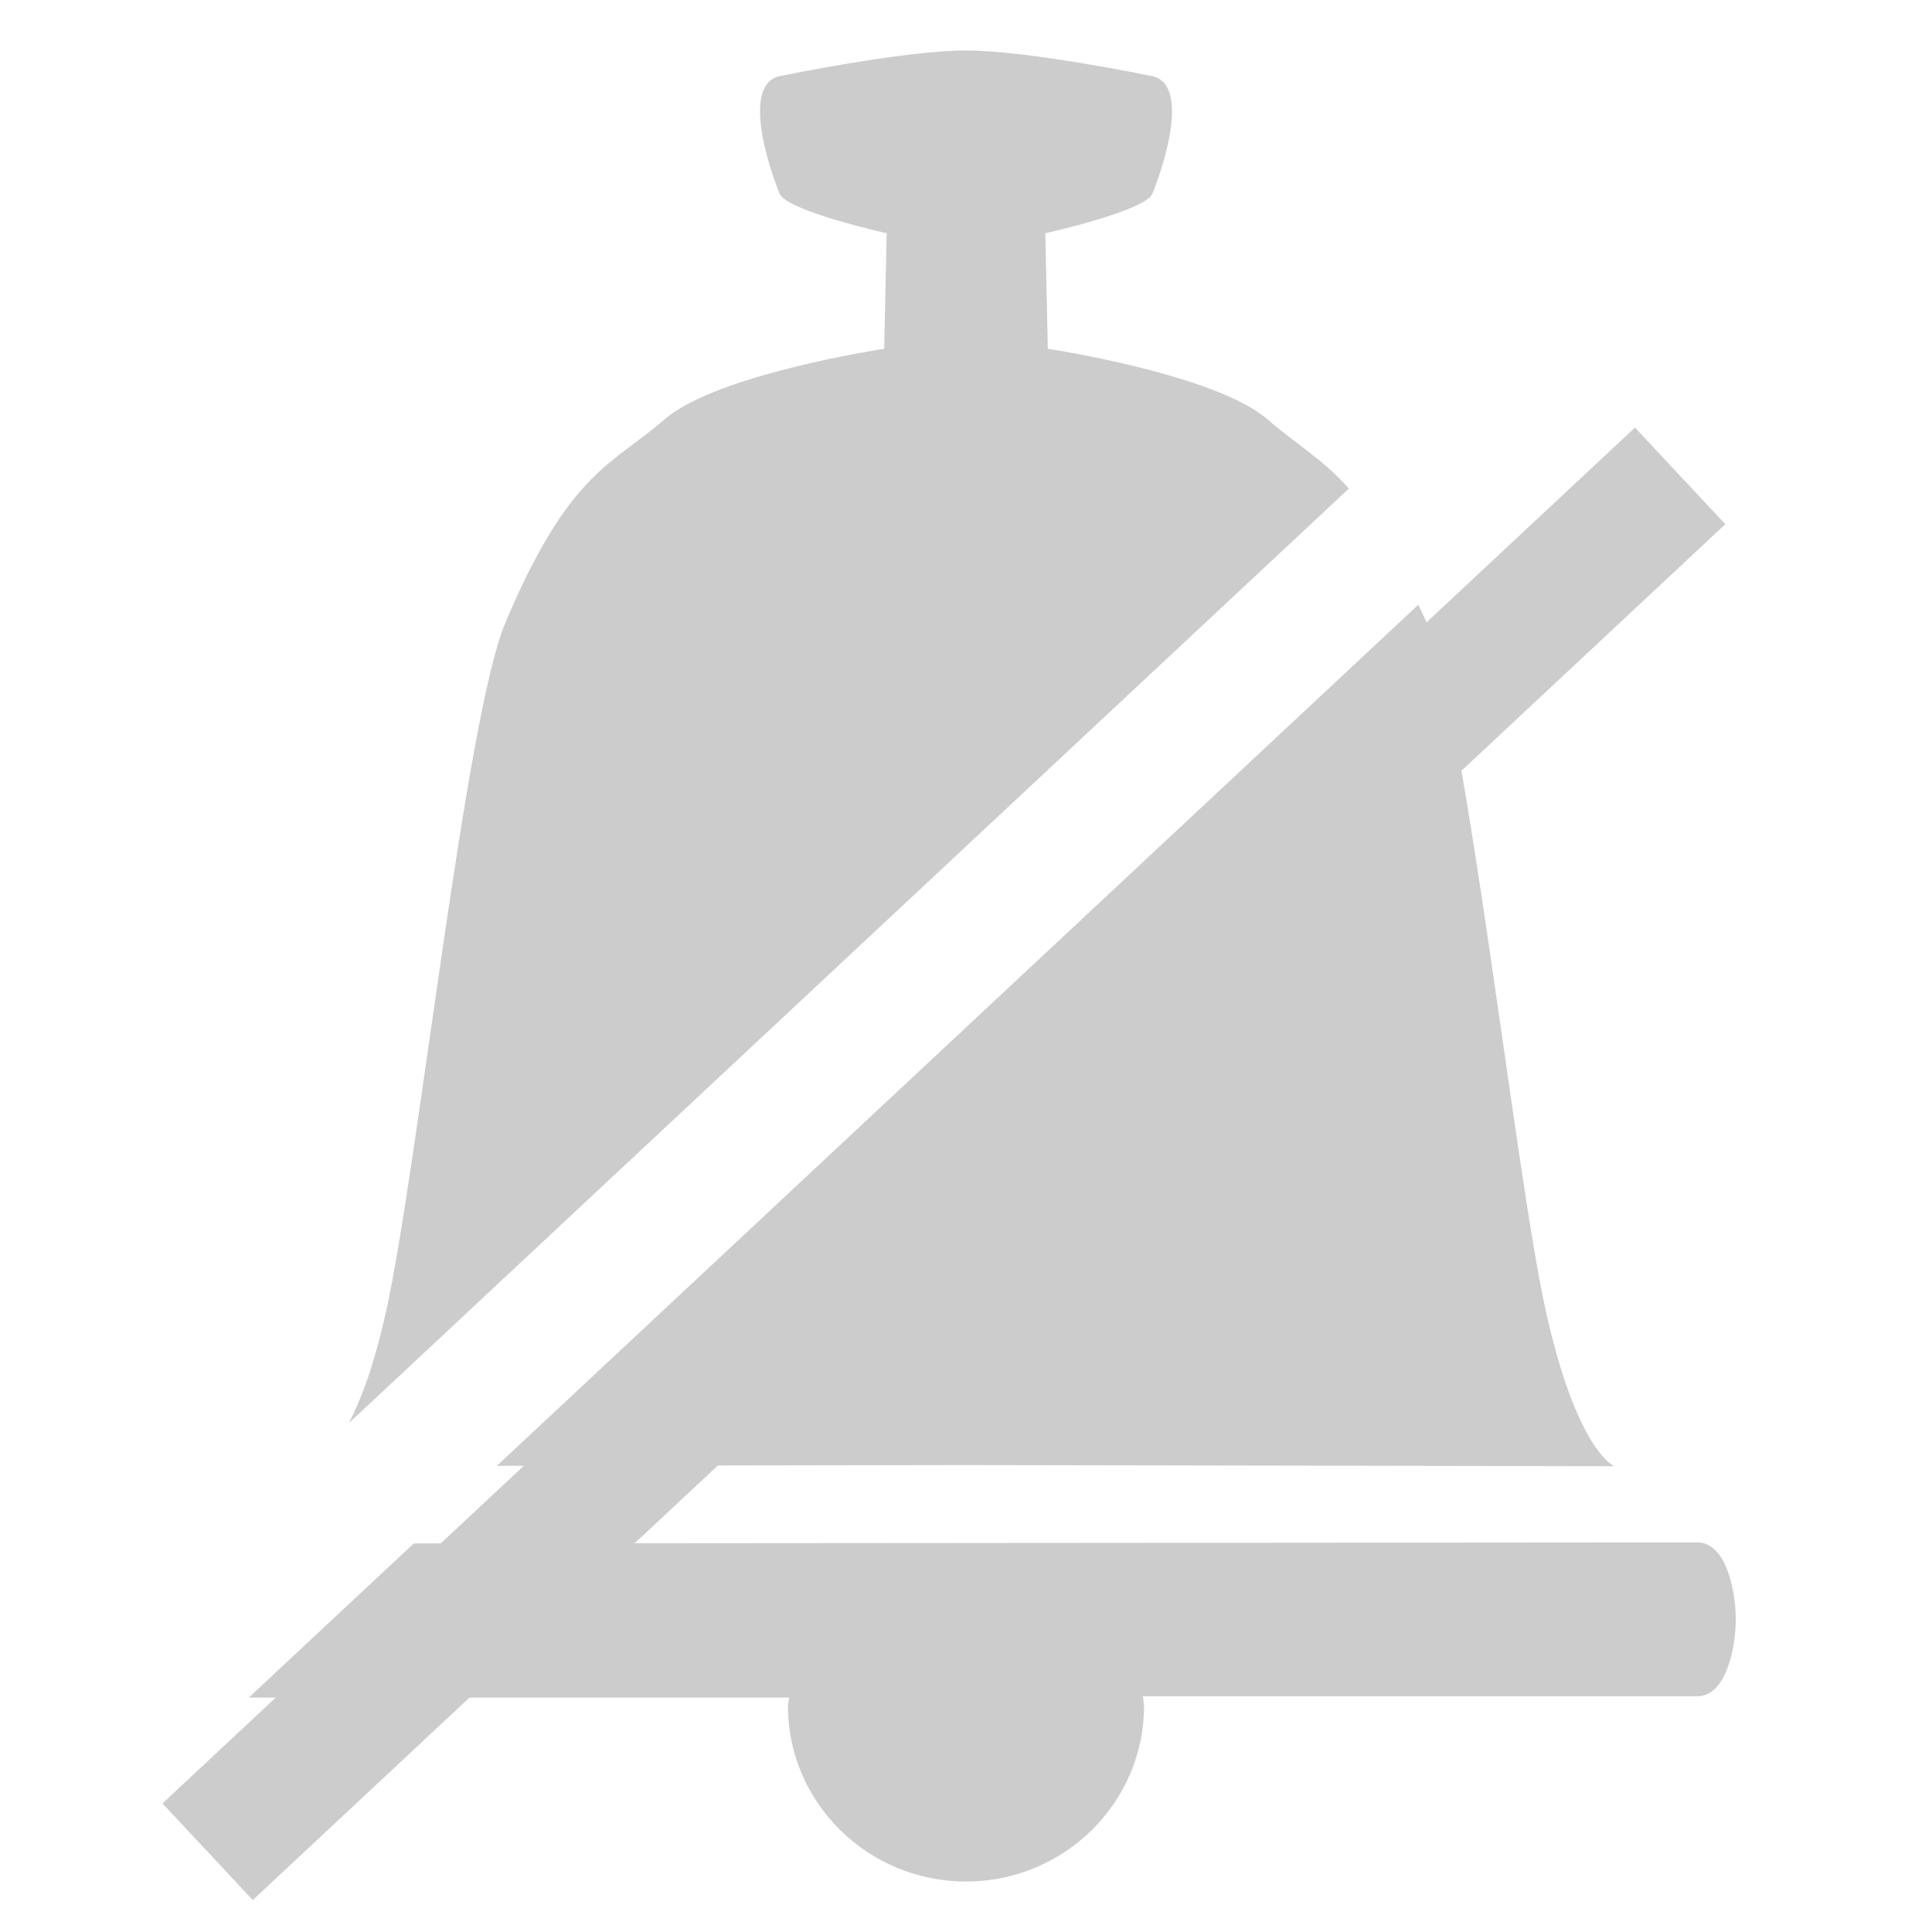 <?xml version="1.0" encoding="UTF-8" standalone="no"?>
<!-- Created with Inkscape (http://www.inkscape.org/) -->

<svg
   xmlns:dc="http://purl.org/dc/elements/1.1/"
   xmlns:cc="http://creativecommons.org/ns#"
   xmlns:rdf="http://www.w3.org/1999/02/22-rdf-syntax-ns#"
   xmlns:svg="http://www.w3.org/2000/svg"
   xmlns="http://www.w3.org/2000/svg"
   xmlns:sodipodi="http://sodipodi.sourceforge.net/DTD/sodipodi-0.dtd"
   xmlns:inkscape="http://www.inkscape.org/namespaces/inkscape"
   width="32"
   height="32"
   id="svg4721"
   version="1.1"
   inkscape:version="0.48+devel r"
   viewBox="0 0 32 32"
   sodipodi:docname="6864.svg">
  <defs
     id="defs4723" />
  <sodipodi:namedview
     id="base"
     pagecolor="#ffffff"
     bordercolor="#666666"
     borderopacity="1.0"
     inkscape:pageopacity="0.0"
     inkscape:pageshadow="2"
     inkscape:zoom="11.313708"
     inkscape:cx="18.569354"
     inkscape:cy="15.265563"
     inkscape:document-units="px"
     inkscape:current-layer="layer1"
     showgrid="false"
     inkscape:snap-bbox="true"
     inkscape:bbox-paths="false"
     inkscape:bbox-nodes="false"
     inkscape:snap-bbox-edge-midpoints="false"
     inkscape:snap-bbox-midpoints="true" />
  <g
     inkscape:label="Layer 1"
     inkscape:groupmode="layer"
     id="layer1"
     transform="translate(0,-1020.362)">
    <path
       style="fill:#cccccc;fill-opacity:1;fill-rule:nonzero;stroke:none"
       d="M 16 0.836 C 14.974 0.836 12.951 1.254 12.951 1.254 C 12.306 1.343 12.669 2.603 12.912 3.207 C 13.028 3.495 14.686 3.863 14.686 3.863 L 14.645 5.777 C 14.645 5.777 11.869 6.194 11 6.951 C 10.131 7.708 9.428 7.807 8.369 10.318 C 7.707 11.889 6.913 19.385 6.396 21.715 C 6.189 22.651 5.973 23.189 5.779 23.57 L 22.342 8.092 C 21.889 7.586 21.468 7.359 21 6.951 C 20.131 6.194 17.355 5.777 17.355 5.777 L 17.314 3.863 C 17.314 3.863 18.972 3.495 19.088 3.207 C 19.331 2.603 19.694 1.343 19.049 1.254 C 19.049 1.254 17.026 0.836 16 0.836 z M 23.492 10.016 L 8.229 24.279 L 16 24.266 L 26.738 24.285 C 26.738 24.285 26.12 24.044 25.604 21.715 C 25.087 19.385 24.293 11.889 23.631 10.318 C 23.583 10.204 23.539 10.12 23.492 10.016 z "
       transform="translate(-5e-7,1020.362)"
       id="path4567" />
    <path
       style="fill:#cccccc;fill-opacity:1;fill-rule:nonzero;stroke:none"
       d="M 28.113 25.547 L 6.854 25.564 L 4.121 28.117 L 13.072 28.117 C 13.069 28.165 13.051 28.207 13.051 28.256 C 13.051 29.859 14.374 31.164 16 31.164 C 17.626 31.164 18.949 29.859 18.949 28.256 C 18.949 28.2 18.934 28.15 18.93 28.096 L 28.113 28.096 C 28.588 28.095 28.75 27.298 28.75 26.822 C 28.75 26.347 28.59 25.547 28.113 25.547 z "
       transform="translate(-5e-7,1020.362)"
       id="path4569" />
    <rect
       ry="0"
       rx="0"
       y="768.904"
       x="-714.734"
       height="2.19"
       width="33.365"
       id="rect5398"
       style="fill:#cccccc;fill-opacity:1;fill-rule:evenodd;stroke:none"
       transform="matrix(0.731,-0.683,0.683,0.731,0,0)" />
  </g>
</svg>
